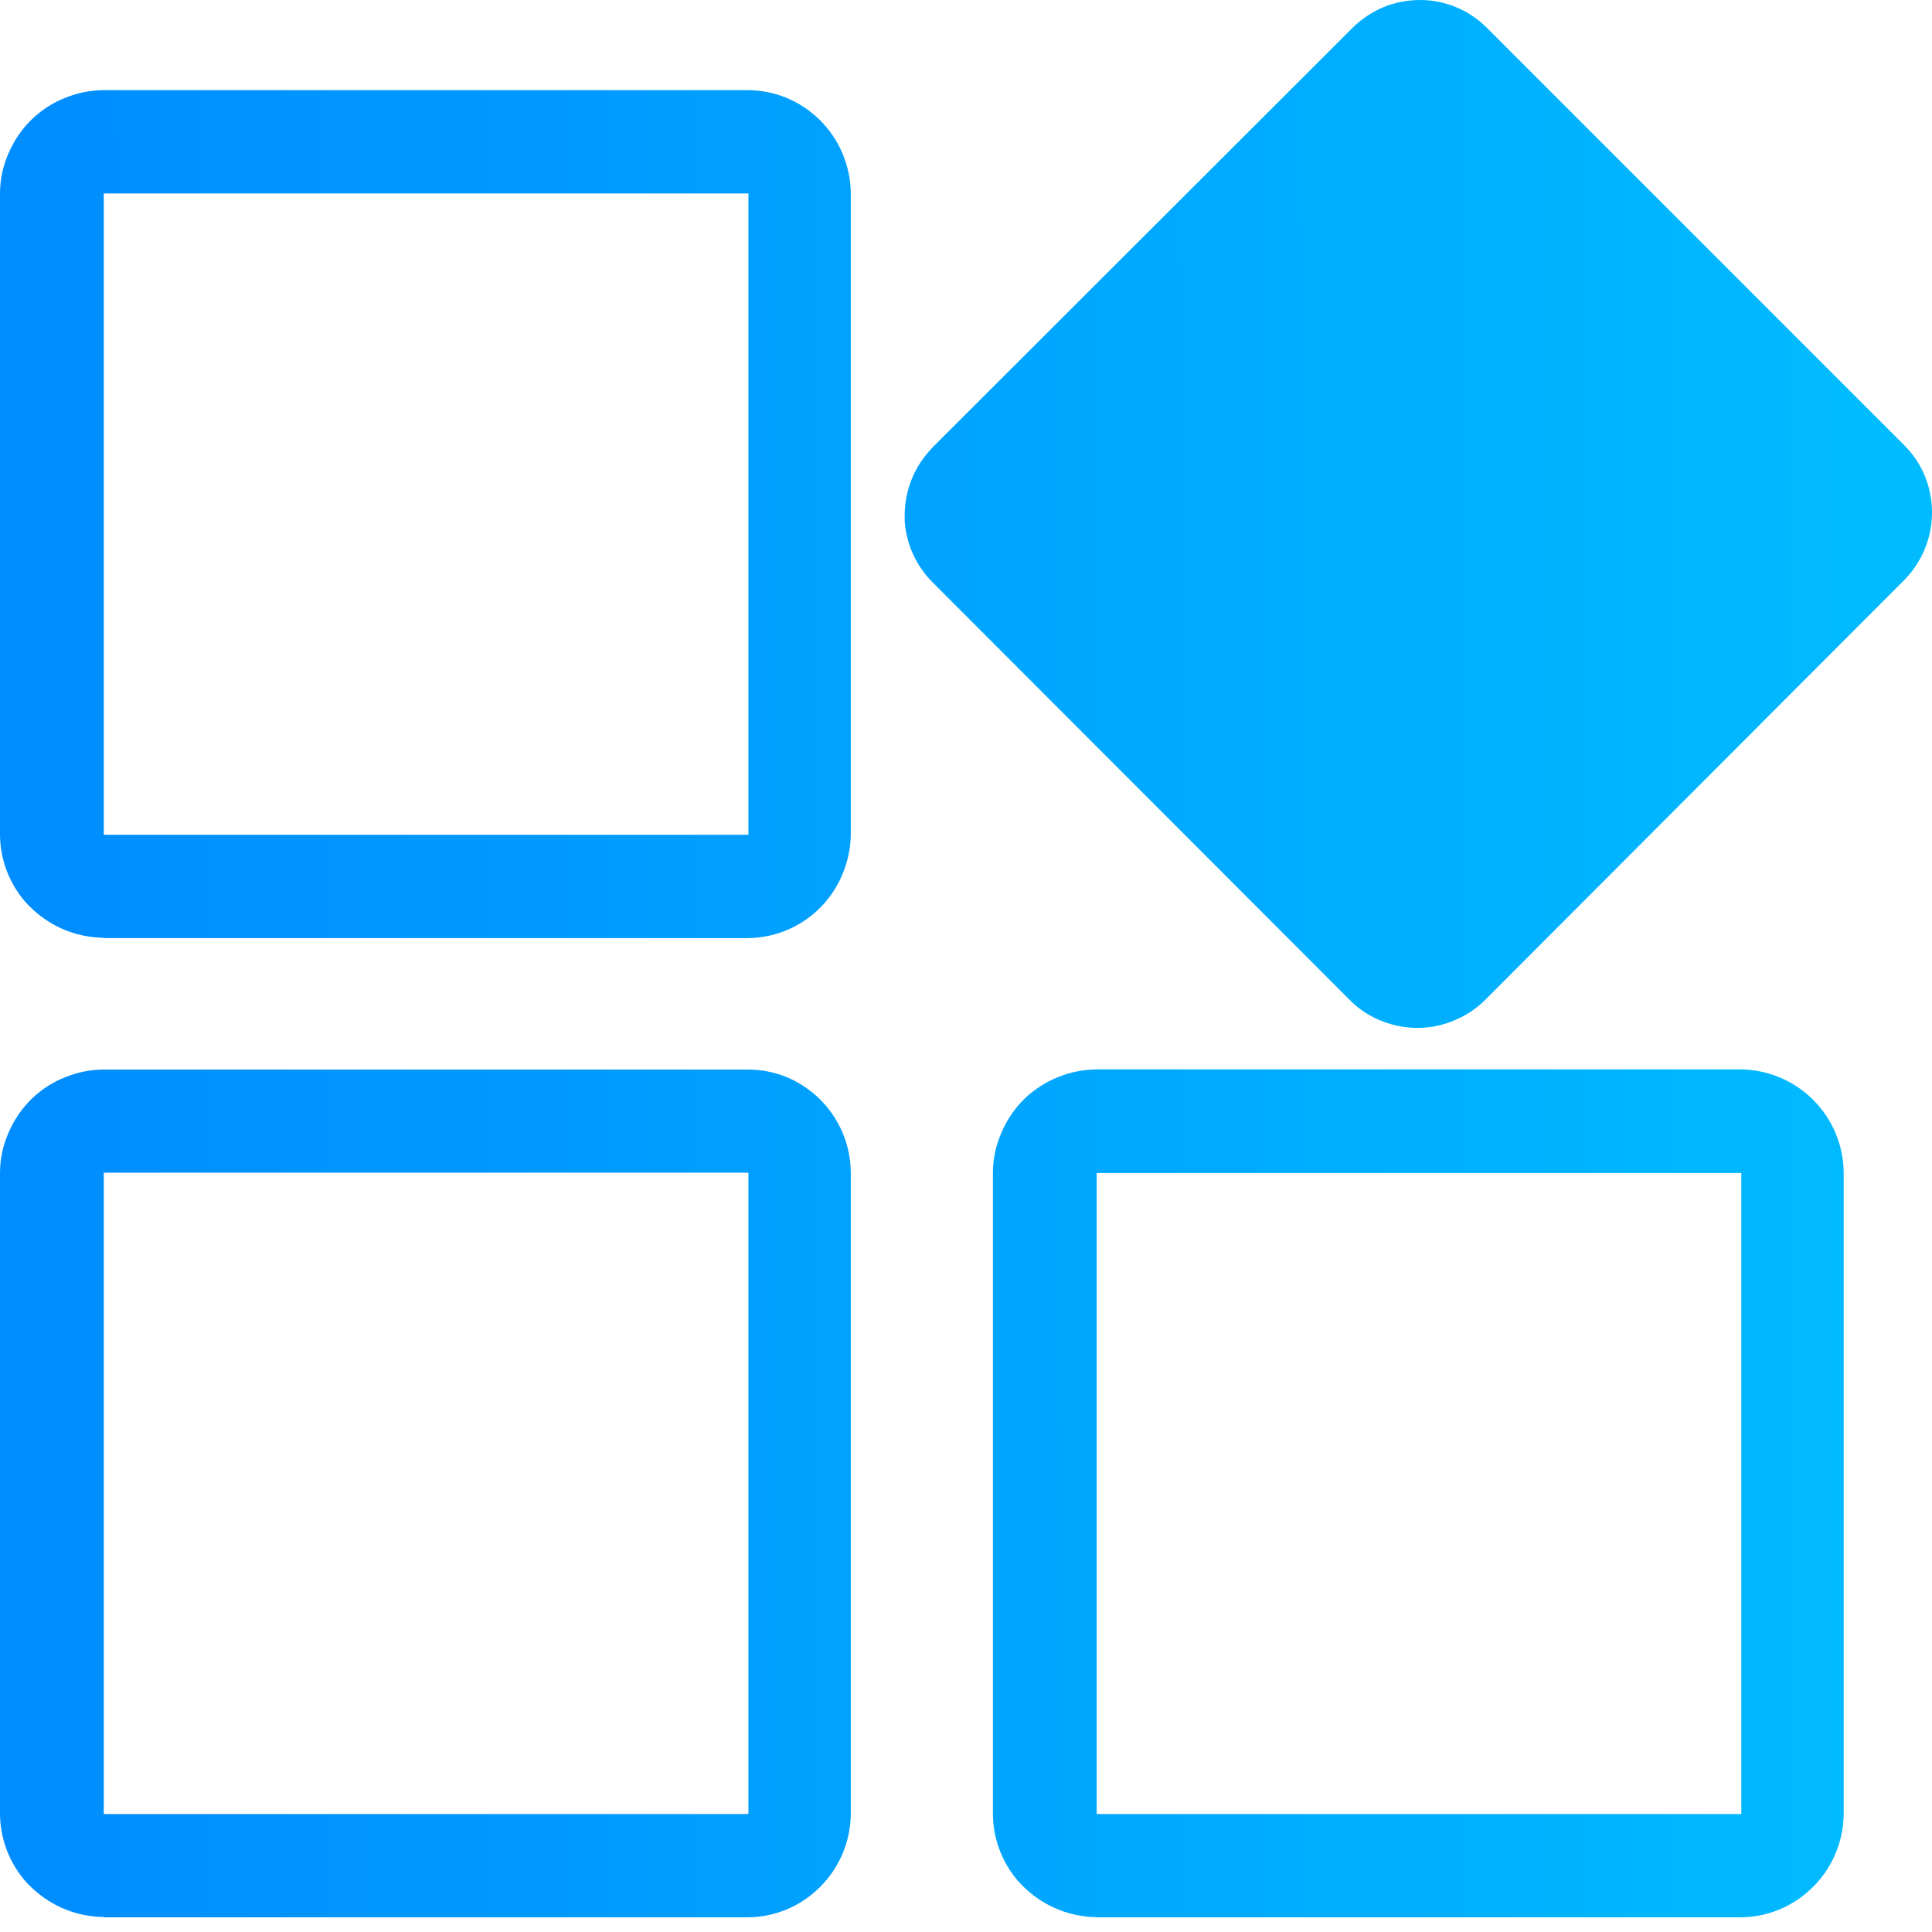 <svg width="60" height="60" viewBox="0 0 60 60" fill="none" xmlns="http://www.w3.org/2000/svg">
<path d="M3.223 59.544H23.199C23.677 59.545 24.149 59.438 24.581 59.232C25.009 59.025 25.388 58.727 25.689 58.358C26.16 57.783 26.418 57.064 26.422 56.322V36.429C26.421 35.995 26.333 35.567 26.163 35.169C25.829 34.387 25.201 33.767 24.415 33.445C24.028 33.29 23.615 33.212 23.199 33.216H3.223C2.816 33.217 2.413 33.297 2.036 33.45C1.653 33.599 1.303 33.821 1.006 34.104C0.691 34.406 0.44 34.768 0.269 35.169C0.091 35.565 -0 35.995 2.11427e-05 36.429V56.322C0.001 56.709 0.072 57.093 0.21 57.455C0.347 57.812 0.545 58.142 0.796 58.431L0.923 58.563C1.205 58.845 1.536 59.075 1.899 59.242C2.318 59.432 2.773 59.532 3.233 59.535L3.223 59.544ZM28.956 13.899L41.993 0.876C42.3 0.568 42.67 0.33 43.077 0.178C43.491 0.03 43.933 -0.027 44.371 0.012C45.053 0.076 45.69 0.376 46.173 0.861L59.137 13.826C59.417 14.104 59.638 14.436 59.786 14.802C60.002 15.343 60.056 15.935 59.941 16.506C59.825 17.076 59.546 17.601 59.137 18.015L46.119 31.057C45.852 31.322 45.538 31.532 45.191 31.678C44.846 31.829 44.475 31.912 44.098 31.922C43.695 31.932 43.295 31.86 42.921 31.712C42.544 31.568 42.203 31.345 41.92 31.057L28.956 18.079C28.451 17.571 28.145 16.898 28.096 16.184V16.028C28.093 15.633 28.168 15.243 28.316 14.877C28.465 14.512 28.684 14.18 28.961 13.899H28.956ZM3.223 29.134H23.199C23.676 29.134 24.147 29.027 24.578 28.822C25.009 28.617 25.389 28.318 25.689 27.947C25.926 27.656 26.11 27.326 26.231 26.97C26.356 26.624 26.42 26.259 26.422 25.891V6.023C26.421 5.59 26.333 5.161 26.163 4.763C25.83 3.979 25.202 3.358 24.415 3.034C24.035 2.88 23.628 2.801 23.218 2.8H3.223C2.816 2.801 2.413 2.881 2.036 3.034C1.653 3.183 1.303 3.405 1.006 3.689C0.691 3.99 0.44 4.352 0.269 4.753C0.09 5.152 -0.002 5.585 2.11427e-05 6.023V25.916C0.001 26.301 0.072 26.684 0.21 27.044C0.346 27.401 0.544 27.732 0.796 28.02L0.923 28.152C1.205 28.435 1.536 28.664 1.899 28.831C2.318 29.021 2.773 29.121 3.233 29.124L3.223 29.134ZM23.204 25.925H3.223V6.008C4.937 6.008 23.209 6.008 23.243 6.008C23.243 7.688 23.243 25.906 23.243 25.916L23.204 25.925ZM34.058 59.544H54.034C54.513 59.545 54.985 59.438 55.416 59.232C55.845 59.025 56.223 58.727 56.525 58.358C56.995 57.783 57.254 57.064 57.257 56.322V36.429C57.256 35.997 57.168 35.57 56.998 35.174C56.661 34.386 56.026 33.764 55.231 33.445C54.851 33.291 54.444 33.212 54.034 33.211H34.058C33.234 33.219 32.443 33.536 31.841 34.099C31.526 34.402 31.275 34.766 31.104 35.169C30.926 35.567 30.835 35.998 30.836 36.434V56.327C30.836 56.714 30.907 57.098 31.046 57.459C31.183 57.817 31.381 58.147 31.632 58.436L31.759 58.568C32.041 58.85 32.372 59.08 32.735 59.246C33.154 59.437 33.608 59.536 34.068 59.539L34.058 59.544ZM54.039 56.336H34.058V36.429C35.772 36.429 54.044 36.429 54.078 36.429C54.078 38.108 54.078 56.327 54.078 56.336H54.039ZM23.204 56.336H3.223V36.419C4.937 36.419 23.209 36.419 23.243 36.419C23.243 38.099 23.243 56.317 23.243 56.327L23.204 56.336Z" fill="url(#paint0_linear_305_5)"/>
<defs>
<linearGradient id="paint0_linear_305_5" x1="-28.511" y1="42.053" x2="60.002" y2="41.932" gradientUnits="userSpaceOnUse">
<stop stop-color="#0076FF"/>
<stop offset="1" stop-color="#00BCFF"/>
</linearGradient>
</defs>
</svg>
